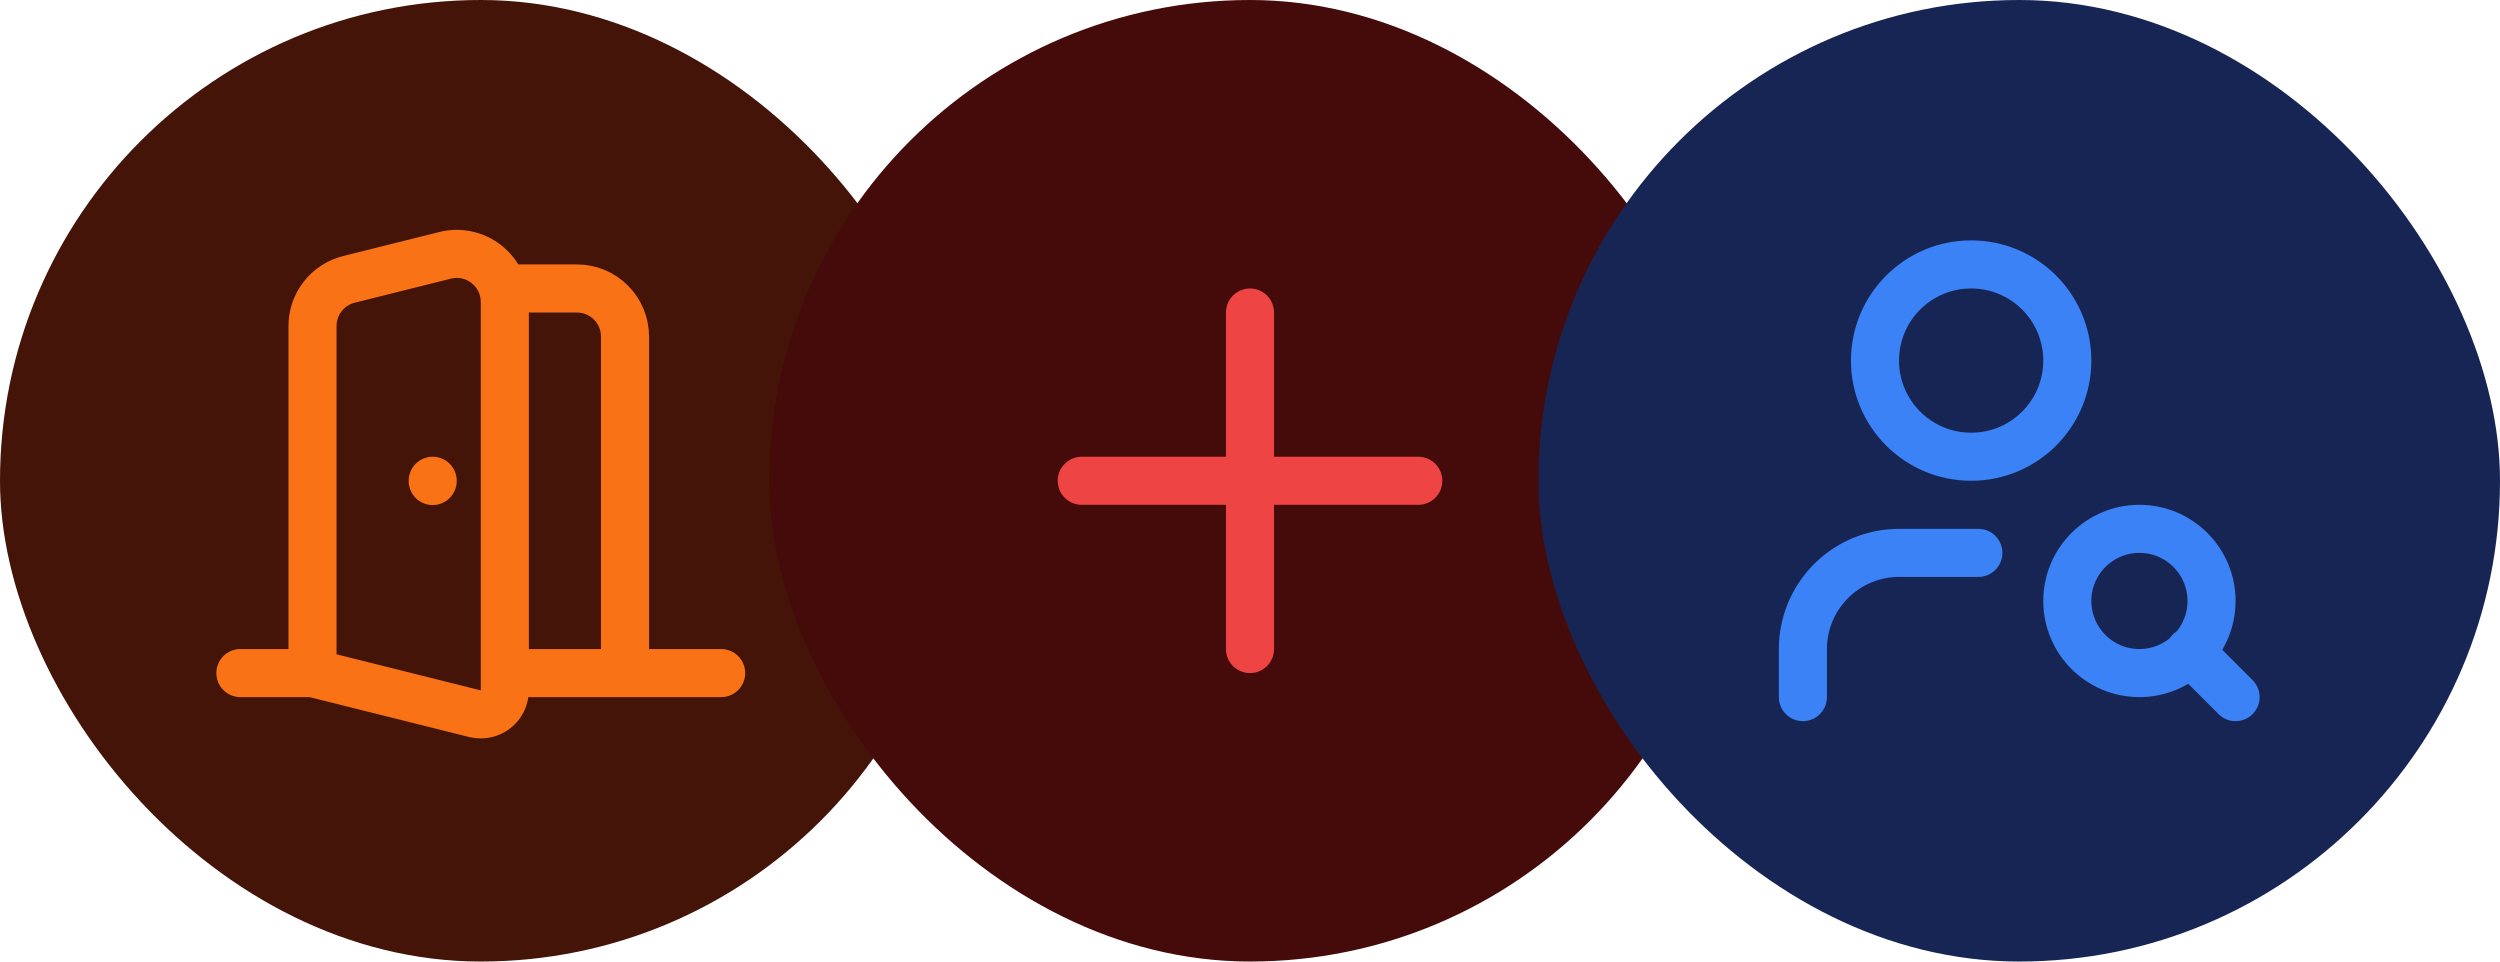 <svg width="52" height="20" viewBox="0 0 52 20" fill="none" xmlns="http://www.w3.org/2000/svg">
<rect width="20" height="20" rx="10" fill="#431407"/>
<g clip-path="url(#clip0_1_1669)">
<path d="M10.5 6H12C12.265 6 12.52 6.105 12.707 6.293C12.895 6.48 13 6.735 13 7V14M5 14H6.5M6.5 14L9.879 14.845C9.953 14.863 10.03 14.864 10.104 14.848C10.178 14.833 10.248 14.8 10.308 14.753C10.368 14.707 10.416 14.647 10.449 14.579C10.483 14.51 10.5 14.435 10.5 14.36V6.281C10.5 6.129 10.465 5.979 10.399 5.842C10.332 5.706 10.235 5.586 10.115 5.493C9.995 5.399 9.856 5.334 9.707 5.303C9.559 5.271 9.405 5.274 9.258 5.311L7.258 5.811C7.041 5.865 6.849 5.99 6.712 6.166C6.575 6.341 6.5 6.558 6.5 6.781V14ZM10.5 14H15M9 10V10.005" stroke="#F97316" stroke-linecap="round" stroke-linejoin="round"/>
</g>
<rect x="16" width="20" height="20" rx="10" fill="#450A0A"/>
<path d="M22.5 10H29.5M26 6.5V13.5" stroke="#EF4444" stroke-linecap="round" stroke-linejoin="round"/>
<rect x="32" width="20" height="20" rx="10" fill="#172554"/>
<path d="M41.15 11.5H39.5C38.97 11.5 38.461 11.711 38.086 12.086C37.711 12.461 37.5 12.97 37.5 13.5V14.5M46.5 14.5L45.55 13.55M43 7.5C43 8.605 42.105 9.5 41 9.5C39.895 9.5 39 8.605 39 7.5C39 6.395 39.895 5.5 41 5.5C42.105 5.5 43 6.395 43 7.5ZM46 12.5C46 13.328 45.328 14 44.5 14C43.672 14 43 13.328 43 12.5C43 11.672 43.672 11 44.5 11C45.328 11 46 11.672 46 12.5Z" stroke="#3B82F6" stroke-linecap="round" stroke-linejoin="round"/>
<defs>
<clipPath id="clip0_1_1669">
<rect width="12" height="12" fill="white" transform="translate(4 4)"/>
</clipPath>
</defs>
</svg>
